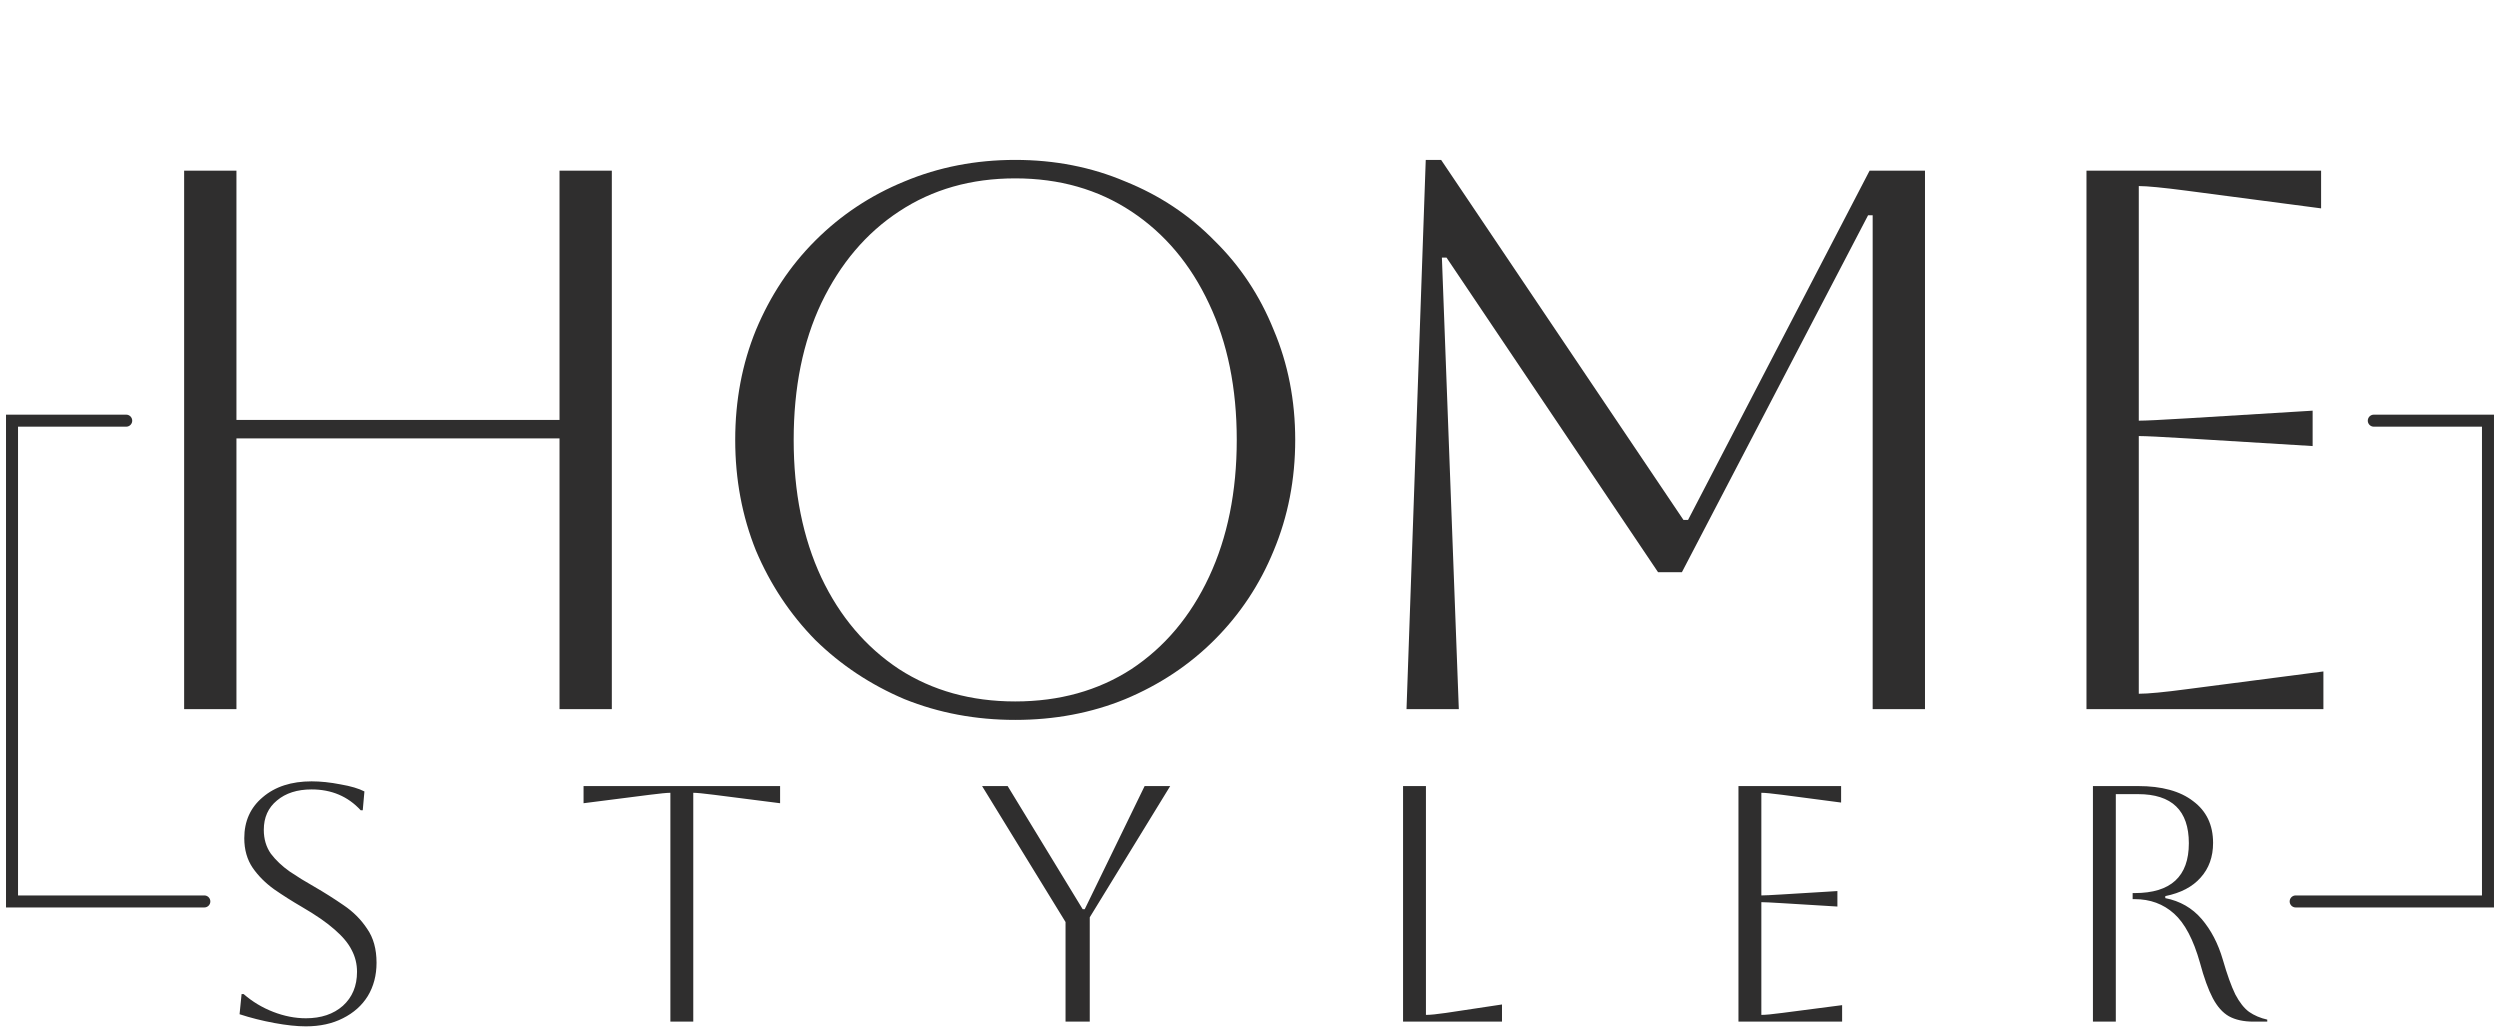 <svg width="208" height="86" viewBox="0 0 208 86" fill="none" xmlns="http://www.w3.org/2000/svg">
<path d="M19.932 84.384L20.1 82.704H20.268C20.996 83.339 21.817 83.833 22.732 84.188C23.647 84.543 24.552 84.72 25.448 84.72C26.717 84.72 27.744 84.375 28.528 83.684C29.312 82.975 29.704 82.032 29.704 80.856C29.704 80.203 29.555 79.596 29.256 79.036C28.976 78.476 28.5 77.907 27.828 77.328C27.175 76.749 26.269 76.124 25.112 75.452C24.309 74.985 23.544 74.5 22.816 73.996C22.088 73.473 21.491 72.876 21.024 72.204C20.557 71.513 20.324 70.692 20.324 69.74C20.324 68.321 20.837 67.183 21.864 66.324C22.891 65.447 24.244 65.008 25.924 65.008C26.671 65.008 27.473 65.092 28.332 65.26C29.191 65.409 29.853 65.605 30.32 65.848L30.18 67.416H30.012C28.948 66.259 27.585 65.68 25.924 65.68C24.729 65.68 23.768 65.988 23.04 66.604C22.312 67.201 21.948 68.013 21.948 69.04C21.948 69.805 22.144 70.468 22.536 71.028C22.947 71.569 23.469 72.064 24.104 72.512C24.739 72.941 25.42 73.361 26.148 73.772C26.988 74.257 27.8 74.771 28.584 75.312C29.387 75.853 30.04 76.507 30.544 77.272C31.067 78.019 31.328 78.961 31.328 80.1C31.328 81.145 31.085 82.069 30.6 82.872C30.115 83.656 29.424 84.272 28.528 84.72C27.651 85.168 26.624 85.392 25.448 85.392C24.701 85.392 23.824 85.299 22.816 85.112C21.808 84.925 20.847 84.683 19.932 84.384ZM55.776 85V65.96C55.496 65.96 54.918 66.016 54.04 66.128L48.552 66.828V65.4H64.904V66.828L59.416 66.128C58.539 66.016 57.96 65.96 57.68 65.96V85H55.776ZM88.653 85V76.712L81.709 65.4H83.837L90.081 75.648H90.249L95.233 65.4H97.361L90.668 76.32V85H88.653ZM116.734 65.4H118.638V84.44C118.992 84.44 119.552 84.384 120.318 84.272L124.966 83.572V85H116.734V65.4ZM144.64 85V65.4H153.18V66.772L148.28 66.128C147.421 66.016 146.843 65.96 146.544 65.96V74.5C146.787 74.5 147.365 74.472 148.28 74.416L152.872 74.136V75.424L148.28 75.144C147.365 75.088 146.787 75.06 146.544 75.06V84.44C146.88 84.44 147.468 84.384 148.308 84.272L153.264 83.628V85H144.64ZM174.132 65.4H177.884C179.863 65.4 181.394 65.82 182.476 66.66C183.578 67.481 184.128 68.639 184.128 70.132C184.128 71.289 183.783 72.251 183.092 73.016C182.42 73.781 181.44 74.295 180.152 74.556V74.724C181.384 74.967 182.392 75.545 183.176 76.46C183.96 77.375 184.548 78.504 184.94 79.848C185.295 81.08 185.64 82.041 185.976 82.732C186.331 83.404 186.714 83.889 187.124 84.188C187.554 84.487 188.058 84.701 188.636 84.832V85H187.488C186.667 85 185.986 84.851 185.444 84.552C184.922 84.253 184.474 83.749 184.1 83.04C183.727 82.331 183.372 81.351 183.036 80.1C182.495 78.177 181.776 76.815 180.88 76.012C179.984 75.209 178.892 74.808 177.604 74.808H177.436V74.304H177.604C180.61 74.304 182.112 72.923 182.112 70.16C182.112 67.435 180.703 66.072 177.884 66.072H176.036V85H174.132V65.4Z" fill="#2F2E2E"/>
<path d="M15.32 59V14.2H19.672V34.936H46.552V14.2H50.904V59H46.552V36.472H19.672V59H15.32ZM61.17 36.6C61.17 33.315 61.746 30.264 62.898 27.448C64.093 24.589 65.735 22.115 67.826 20.024C69.959 17.891 72.434 16.248 75.25 15.096C78.109 13.901 81.181 13.304 84.466 13.304C87.751 13.304 90.802 13.901 93.618 15.096C96.477 16.248 98.951 17.891 101.042 20.024C103.175 22.115 104.818 24.589 105.97 27.448C107.165 30.264 107.762 33.315 107.762 36.6C107.762 39.885 107.165 42.957 105.97 45.816C104.818 48.632 103.175 51.107 101.042 53.24C98.951 55.331 96.477 56.973 93.618 58.168C90.802 59.32 87.751 59.896 84.466 59.896C81.181 59.896 78.109 59.32 75.25 58.168C72.434 56.973 69.959 55.331 67.826 53.24C65.735 51.107 64.093 48.632 62.898 45.816C61.746 42.957 61.17 39.885 61.17 36.6ZM66.034 36.6C66.034 40.952 66.802 44.771 68.338 48.056C69.874 51.299 72.029 53.837 74.802 55.672C77.575 57.464 80.797 58.36 84.466 58.36C88.135 58.36 91.357 57.464 94.13 55.672C96.903 53.837 99.058 51.277 100.594 47.992C102.13 44.707 102.898 40.909 102.898 36.6C102.898 32.291 102.13 28.515 100.594 25.272C99.058 21.987 96.903 19.427 94.13 17.592C91.357 15.757 88.135 14.84 84.466 14.84C80.797 14.84 77.575 15.757 74.802 17.592C72.071 19.384 69.917 21.923 68.338 25.208C66.802 28.451 66.034 32.248 66.034 36.6ZM160.159 14.2V59H155.806V17.912H155.423L139.934 47.608H137.951L120.35 21.432H119.966L121.374 59H117.022L118.622 13.304H119.902L140.062 43.256H140.447L155.55 14.2H160.159ZM173.595 59V14.2H193.115V17.336L181.915 15.864C179.952 15.608 178.63 15.48 177.947 15.48V35C178.502 35 179.824 34.936 181.915 34.808L192.411 34.168V37.112L181.915 36.472C179.824 36.344 178.502 36.28 177.947 36.28V57.72C178.715 57.72 180.059 57.592 181.979 57.336L193.307 55.864V59H173.595Z" fill="#2F2E2E"/>
<path d="M17 75H1V35H10.5" stroke="#2F2E2E" stroke-linecap="round"/>
<path d="M191 75H207V35H197.5" stroke="#2F2E2E" stroke-linecap="round"/>
</svg>
